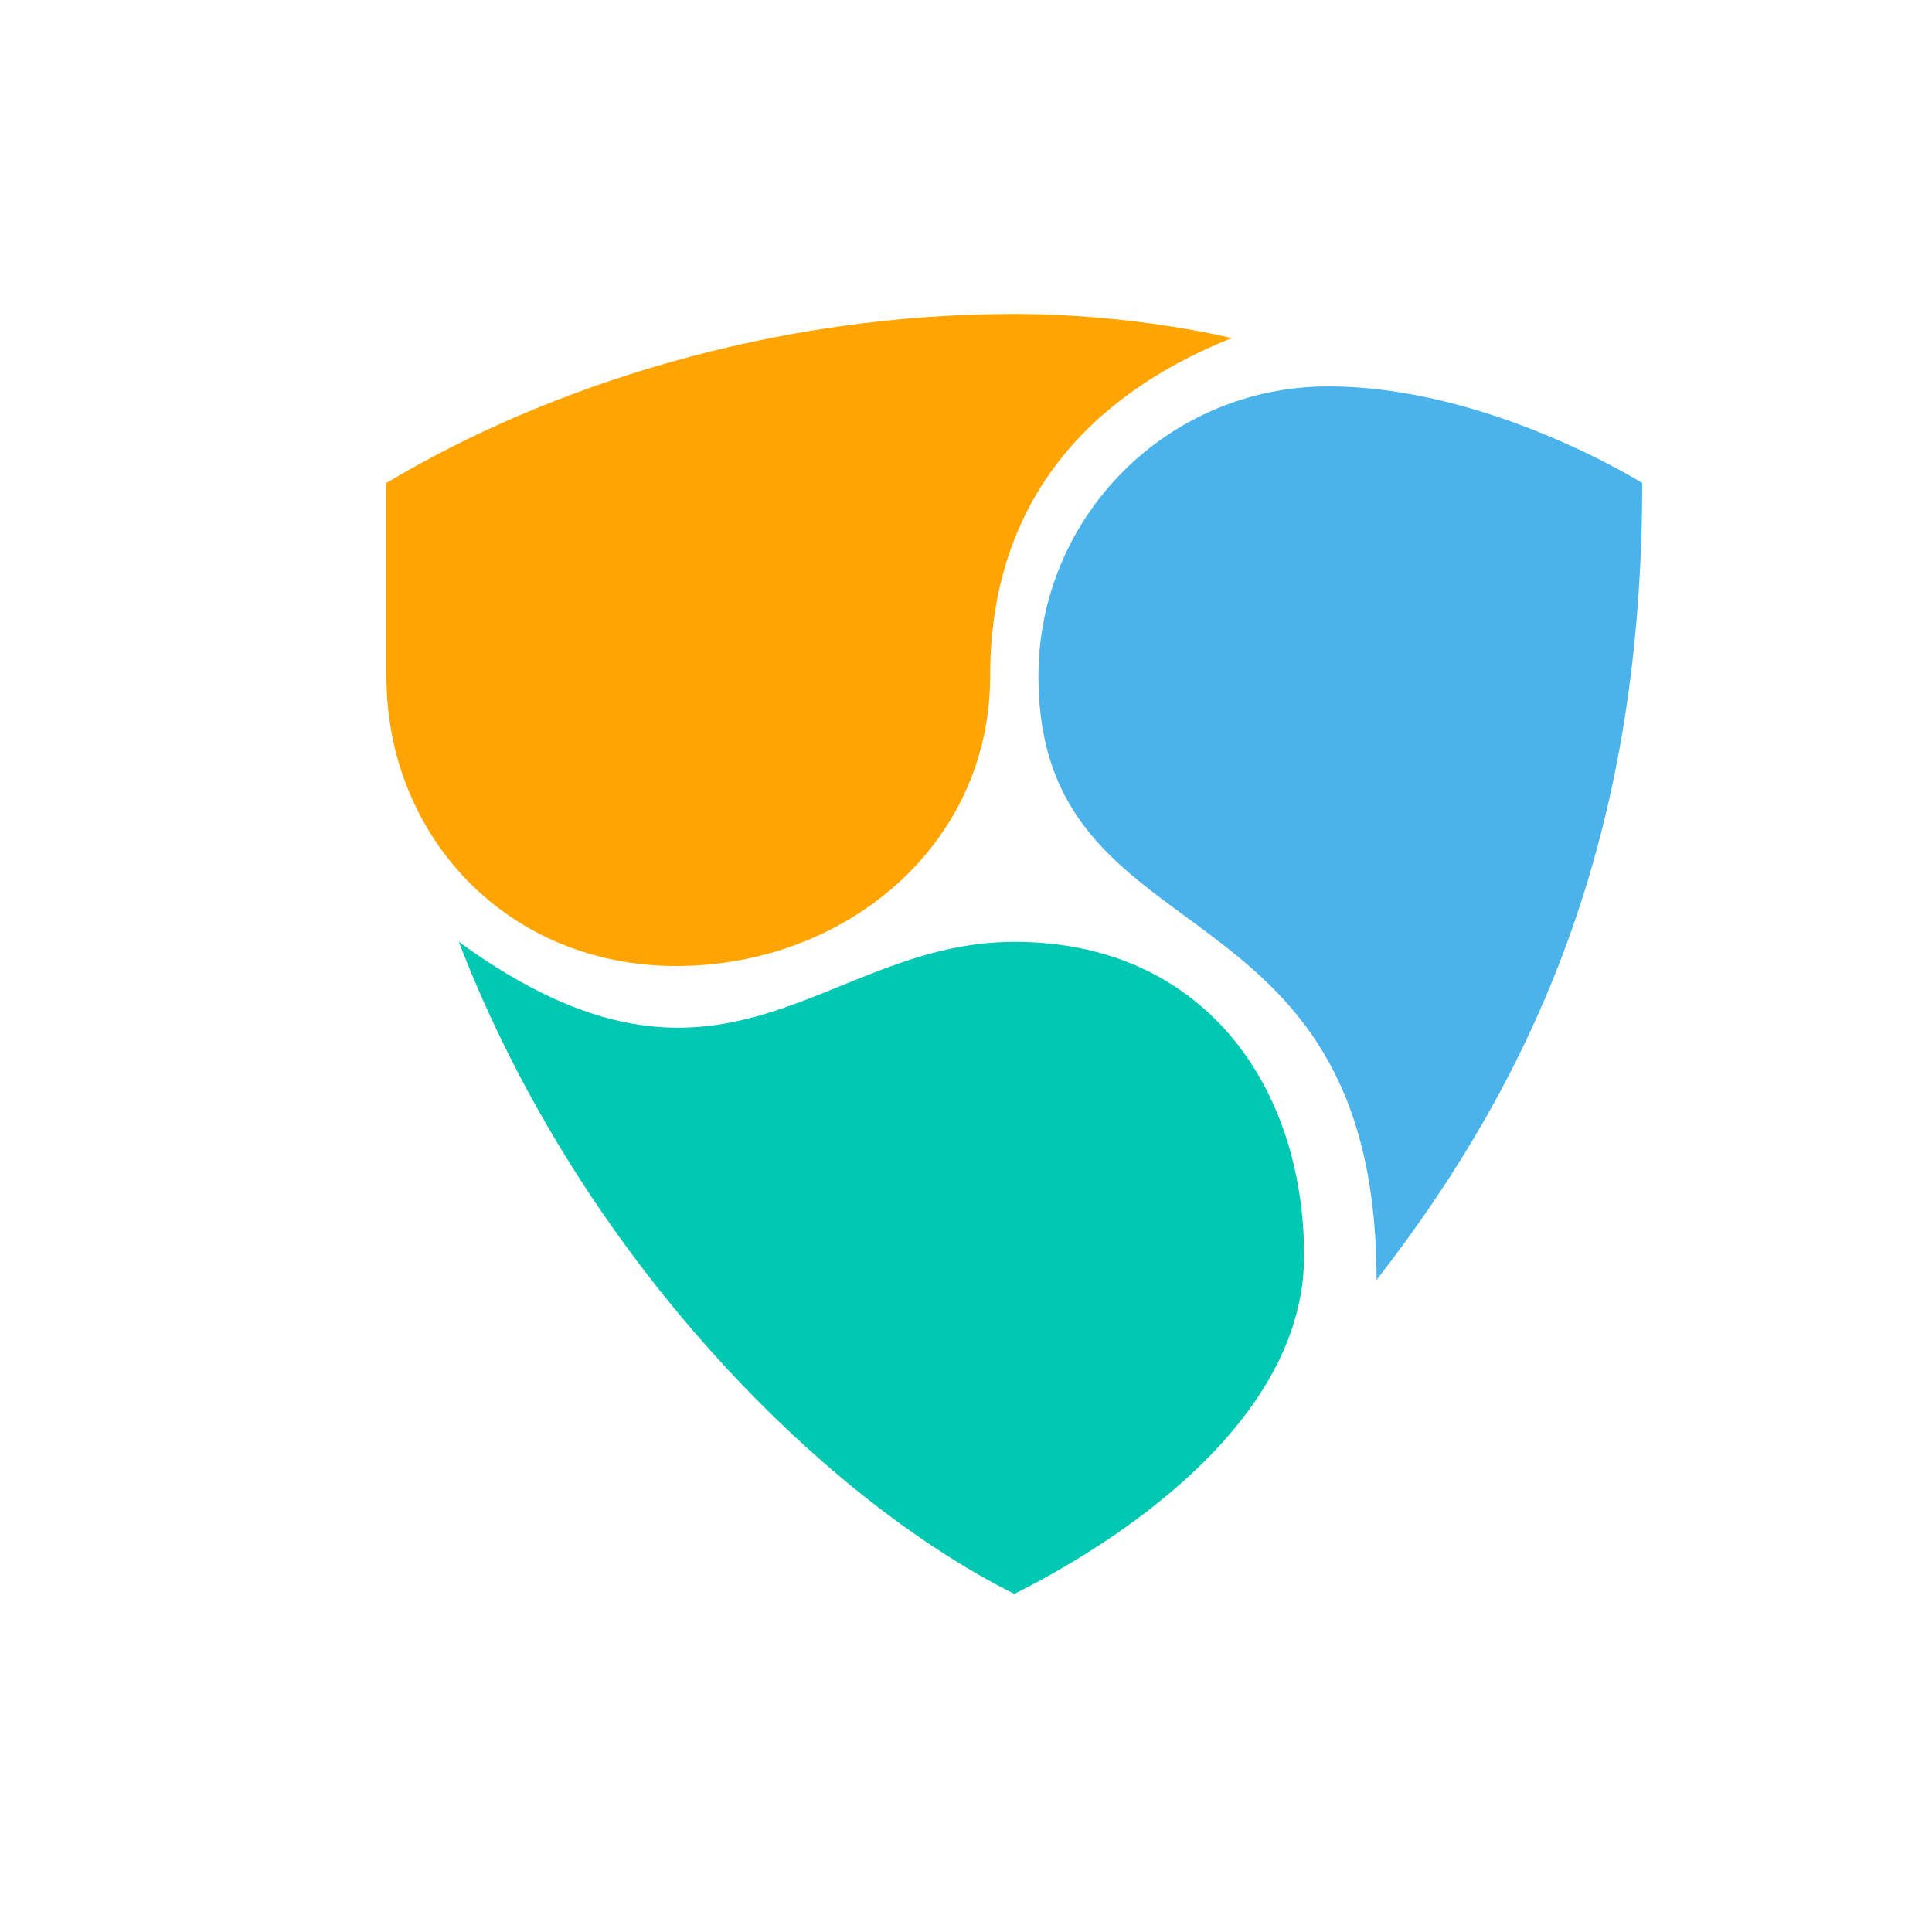 <?xml version="1.0" encoding="UTF-8"?>
<svg width="40px" height="40px" viewBox="0 0 40 40" version="1.1" xmlns="http://www.w3.org/2000/svg" xmlns:xlink="http://www.w3.org/1999/xlink">
    <g id="coin/xem" stroke="none">
        <path d="M14,20 C17.5,20 20.5,17.5 20.5,14 C20.5,10 23,8 25.5,7 C25.5,7 23.5,6.5 21,6.5 C16,6.5 11.34,7.996 8,10 C8,11 8,10.686 8,14 C8,17.314 10.5,20 14,20 Z" id="o" fill="#FFA400"></path>
        <path d="M24.5,23.5 C30.5,23.5 28.5,16.5 37,16.5 C32.5,13 27.5,11 20.5,11 C20.5,11 18.5,14.186 18.5,17.5 C18.5,20.814 21.186,23.5 24.5,23.5 Z" id="b" fill="#4AB3EC" transform="translate(27.75, 17.25) rotate(90) translate(-27.75, -17.25) "></path>
        <path d="M18.5,35 C22,35 25,32.923 25,29 C25,25 21,23 25,17.5 C18.5,20 13.5,25 11.5,29 C12.5,31 15,35 18.5,35 Z" id="g" fill="#00C8B3" transform="translate(18.25, 26.25) rotate(270) translate(-18.25, -26.25) "></path>
    </g>
</svg>